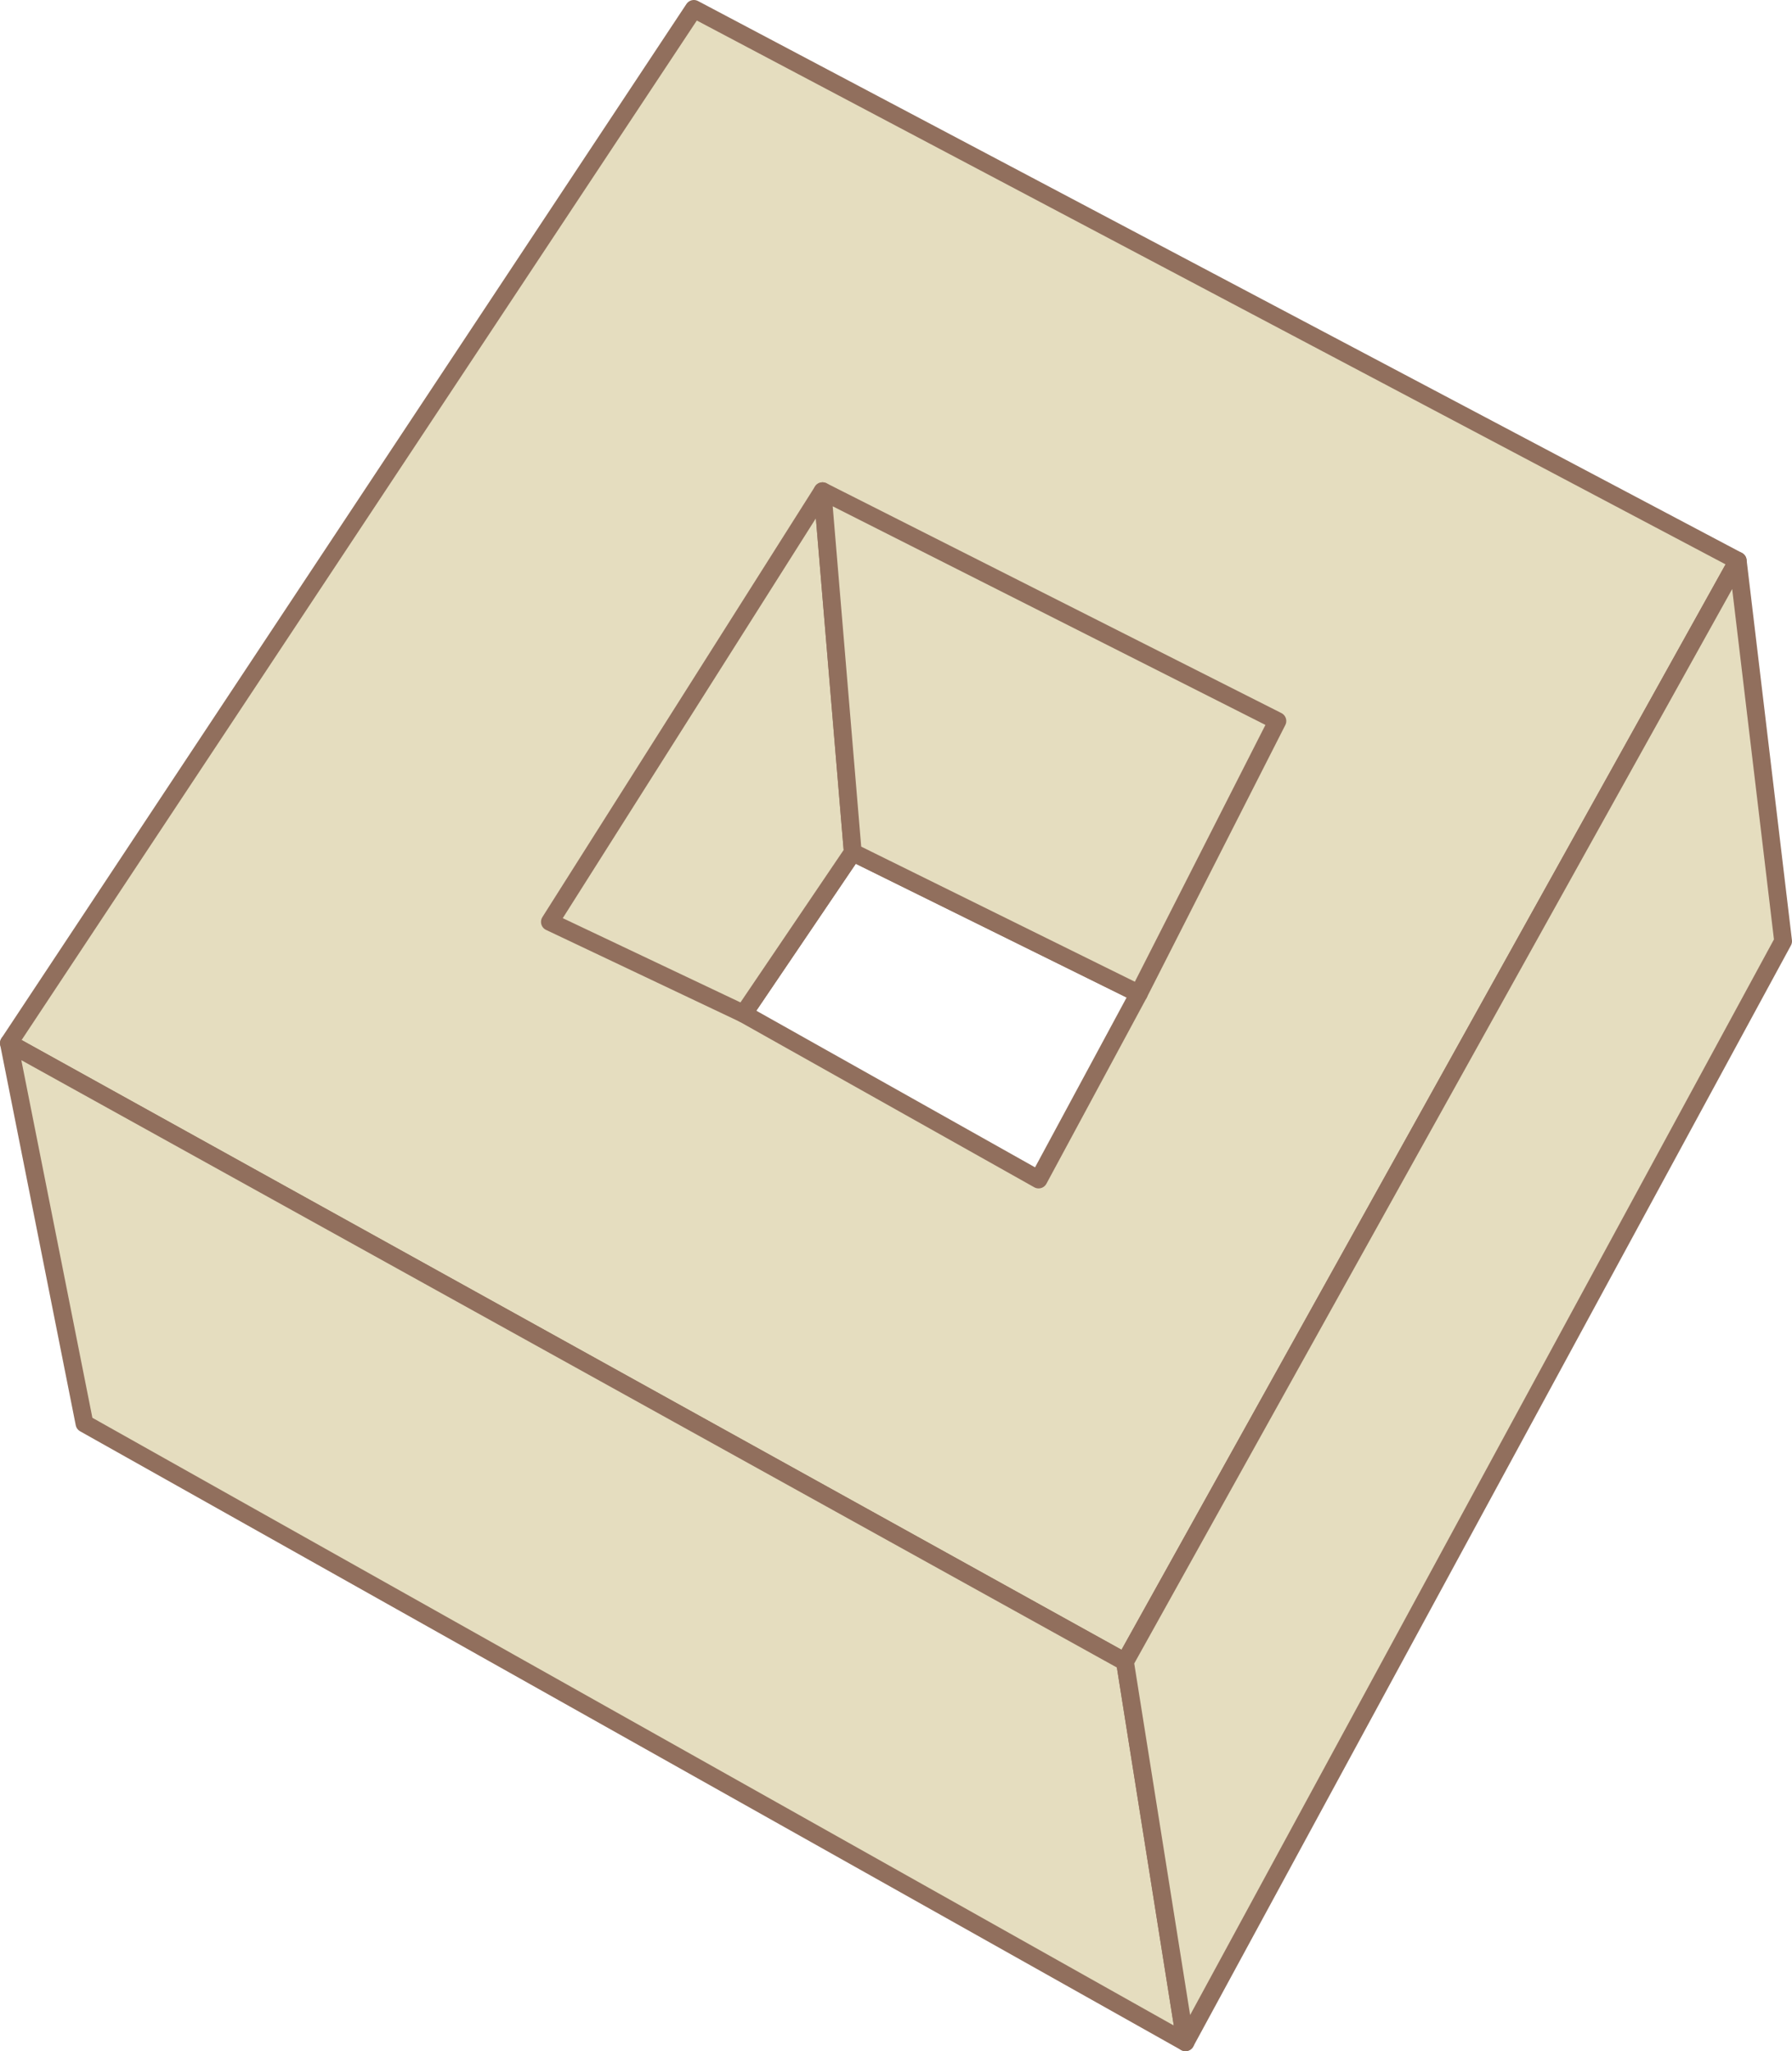 <?xml version="1.0" encoding="utf-8"?>
<!-- Generator: Adobe Illustrator 26.0.1, SVG Export Plug-In . SVG Version: 6.00 Build 0)  -->
<svg version="1.1" id="Layer_1" xmlns="http://www.w3.org/2000/svg" xmlns:xlink="http://www.w3.org/1999/xlink" x="0px" y="0px"
	 viewBox="0 0 773.97 885.79" style="enable-background:new 0 0 773.97 885.79;" xml:space="preserve">
<style type="text/css">
	.st0{fill:#E5DDBF;stroke:#916F5D;stroke-width:7.678;stroke-linecap:round;stroke-linejoin:round;stroke-miterlimit:10;}
	.st1{fill:#FFFFFF;}
	.st2{fill:#E5DDBF;stroke:#916F5D;stroke-width:7.049;stroke-linecap:round;stroke-linejoin:round;stroke-miterlimit:10;}
</style>
<g>
	<path class="st0" d="M299.68,3.84L3.84,450.48l482.04,267.19l264.66-475.51L299.68,3.84z M448.57,509.38l-127.43-71.6l47.17-69.68
		l123.54,61L448.57,509.38z"/>
	<g>
		<polygon class="st0" points="36.48,614.76 3.84,450.48 485.88,717.67 512,881.96 		"/>
		<polygon class="st0" points="750.54,242.16 770.13,406.45 512,881.96 485.88,717.67 		"/>
		<polygon class="st0" points="355.25,212.13 368.31,368.1 321.14,437.78 237.5,398.12 		"/>
		<polygon class="st0" points="368.31,368.1 491.85,429.09 551.71,311.37 355.25,212.13 		"/>
	</g>
</g>
</svg>
